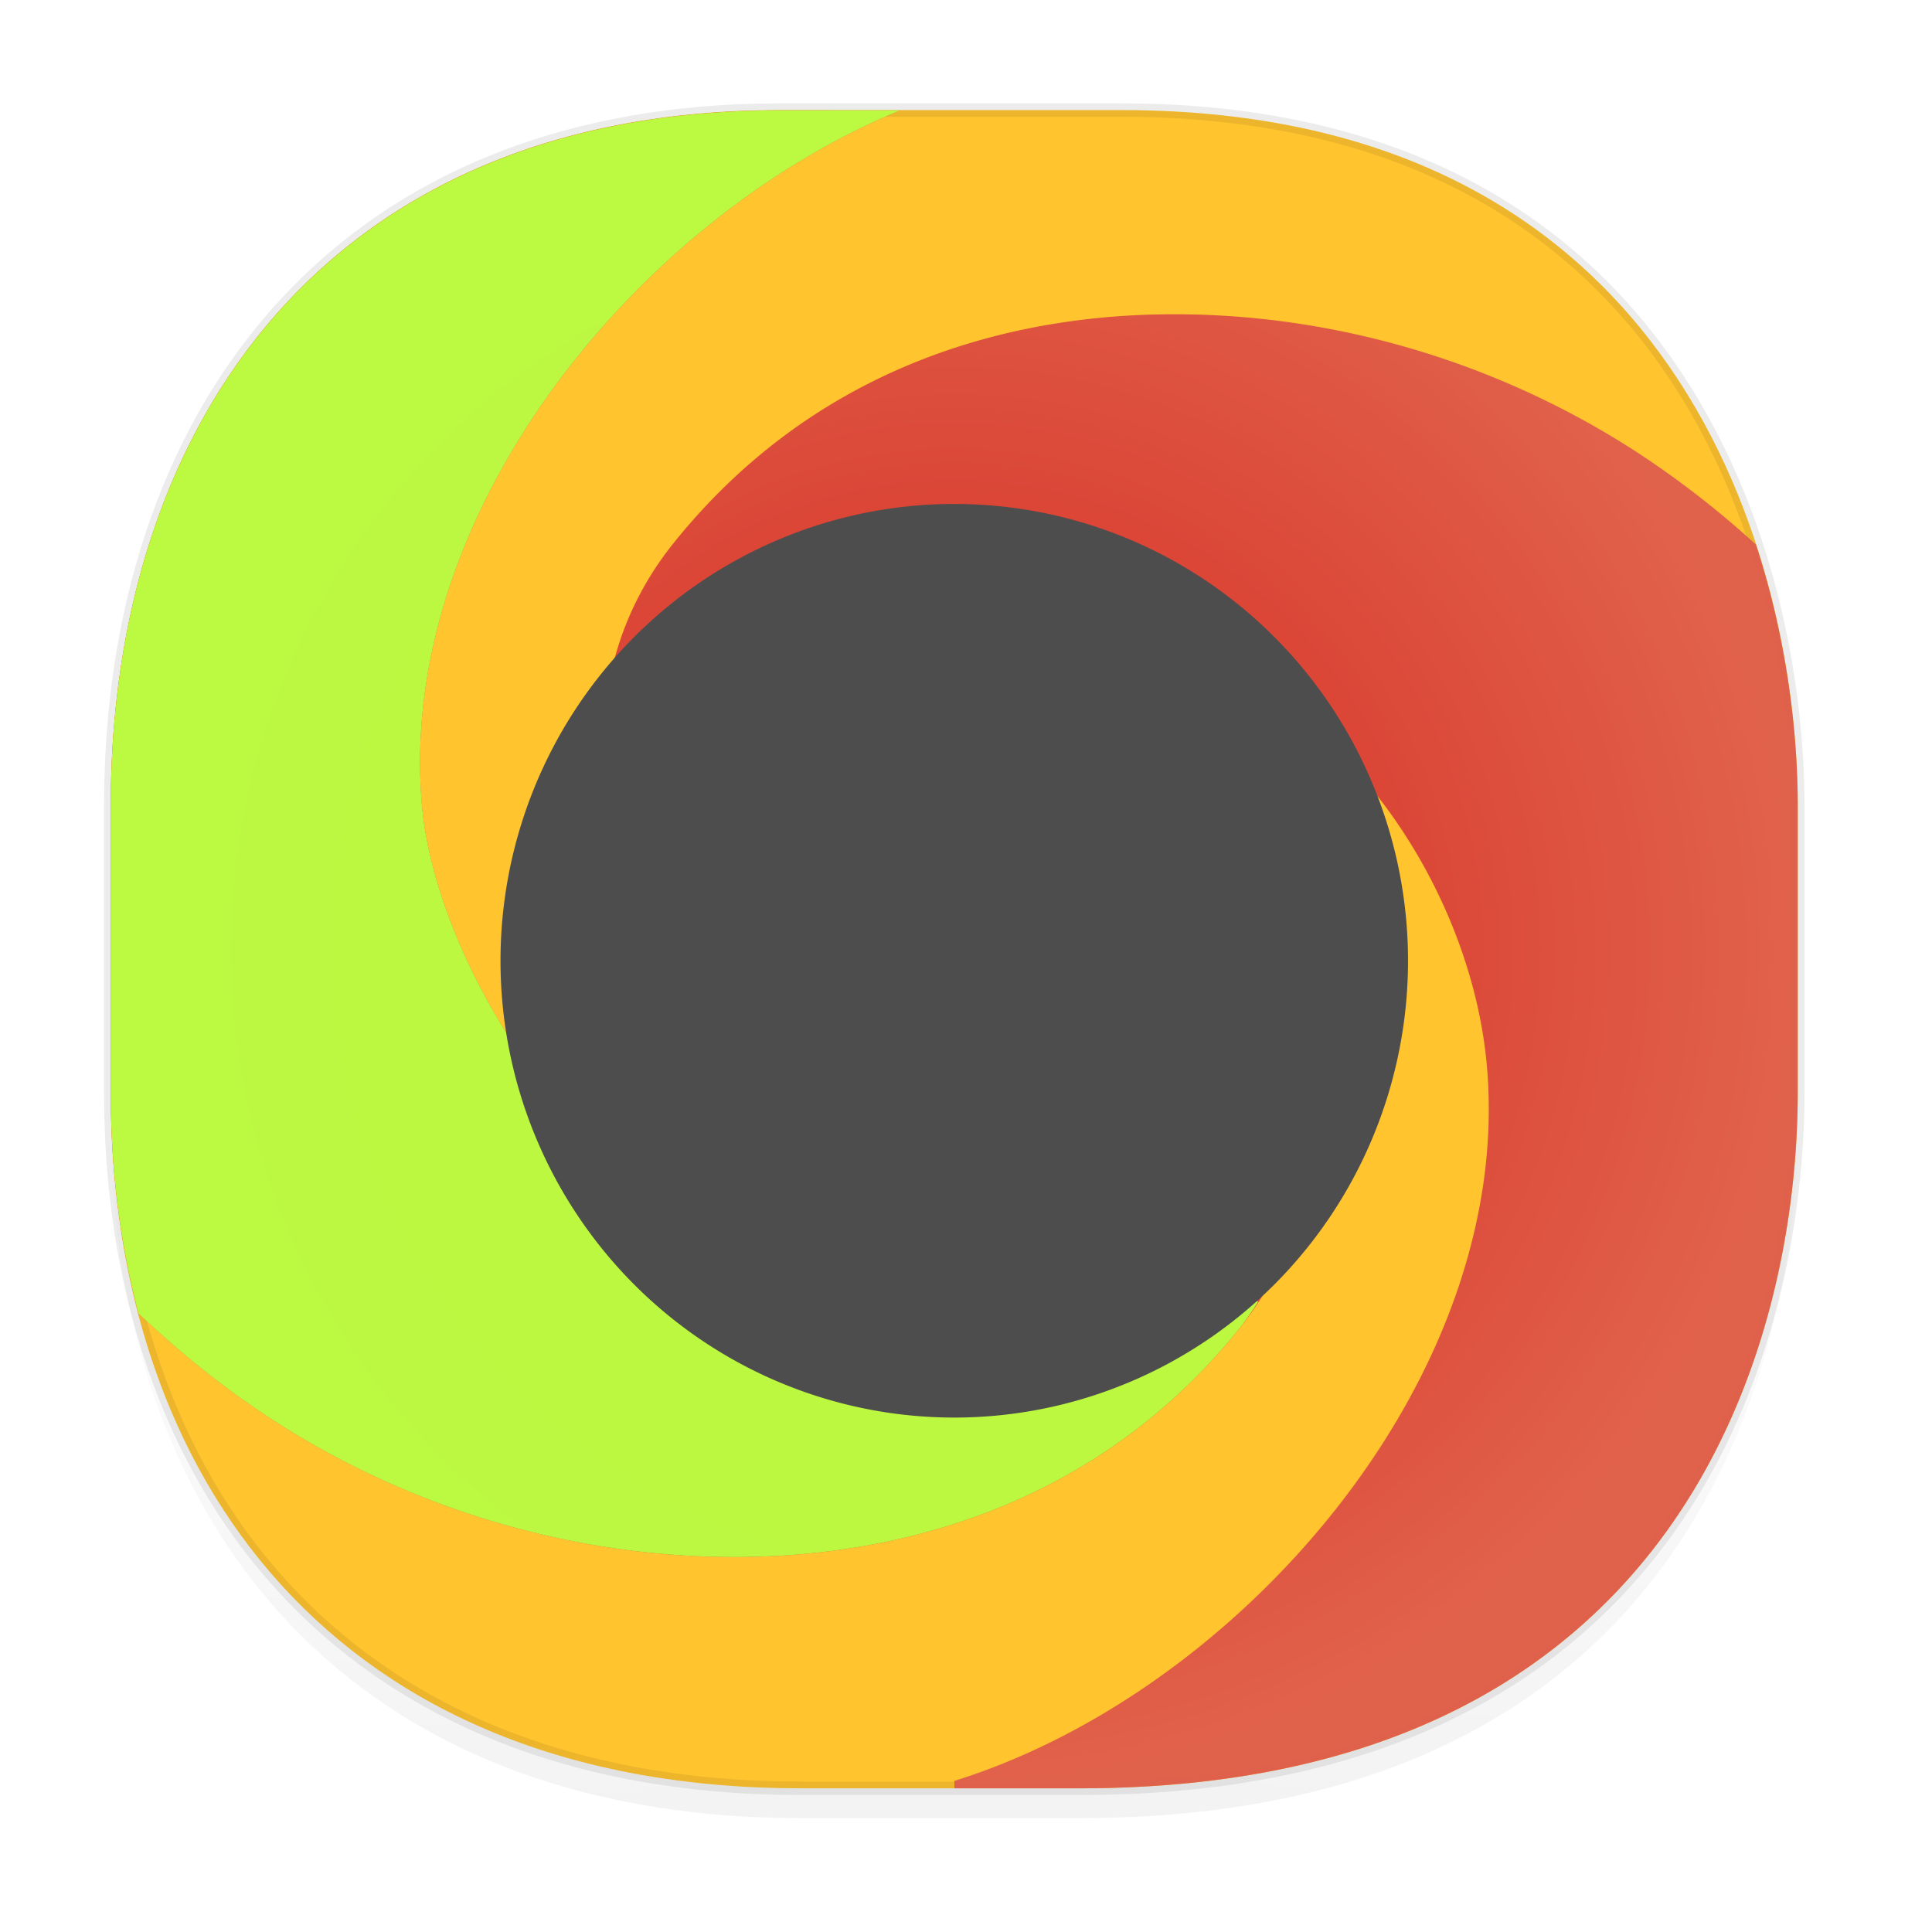 <svg xmlns="http://www.w3.org/2000/svg" xmlns:xlink="http://www.w3.org/1999/xlink" width="48" height="48" version="1.1" id="svg38"><defs id="defs22"><linearGradient id="linearGradient4488"><stop id="stop4490" offset="0" stop-color="#000" stop-opacity=".047"/><stop id="stop4492" offset="1" stop-color="#000" stop-opacity="0"/></linearGradient><style id="style4511"/><style id="style4511-26"/><style id="style4511-9"/><linearGradient id="linearGradient4454"><stop id="stop7-36" offset="0" stop-color="#d21e1e" stop-opacity="1"/><stop id="stop9-75" offset="1" stop-color="#e05e4c" stop-opacity="1"/></linearGradient><style id="style4552"/><style id="style4511-2"/><linearGradient xlink:href="#linearGradient4488" id="linearGradient4544" gradientUnits="userSpaceOnUse" gradientTransform="translate(-62.887 1.994) scale(.304)" x1="288.112" y1="141.785" x2="287.575" y2="79.008"/><radialGradient gradientUnits="userSpaceOnUse" gradientTransform="matrix(1 0 0 .995 1.295 -.095)" r="20.956" fy="23.809" fx="22.413" cy="23.809" cx="22.413" id="radialGradient4838-4" xlink:href="#linearGradient4454"/></defs><style id="style4485" type="text/css"/><g id="g1587" fill-opacity="1"><path d="M2.752 26.22v1.67c0 9.573 5.583 17.281 17.146 17.281h6.93c15.133 0 17.837-11.322 17.837-17.282v-1.668c0 5.96-2.704 17.282-17.837 17.282h-6.93c-11.563 0-17.146-7.708-17.146-17.282z" id="path4524" opacity="1" fill="url(#linearGradient4544)" stroke="none" stroke-width="1.1" stroke-linecap="square" stroke-linejoin="bevel" stroke-miterlimit="4" stroke-dasharray="none" stroke-dashoffset="0" stroke-opacity=".078"/><path d="M19.365 2.735h8.495c13.908 0 16.805 11.25 16.805 17.285v7.125c0 5.96-2.705 17.285-17.837 17.285h-6.93c-11.563 0-17.146-7.71-17.146-17.285V20.02c0-9.576 5.47-17.285 16.613-17.285z" id="path4526" opacity="1" fill="#ffc42e" stroke="#000" stroke-width=".334" stroke-linecap="square" stroke-linejoin="bevel" stroke-miterlimit="4" stroke-dasharray="none" stroke-dashoffset="0" stroke-opacity=".078"/><path style="marker:none" d="M19.366 2.742c-11.143 0-16.614 7.707-16.614 17.282v7.123c0 1.922.236 3.763.69 5.488.951.899 1.98 1.744 3.113 2.498 3.532 2.35 7.758 3.61 11.984 3.549 4.229-.062 8.911-1.502 12.266-5.692 1.783-2.227 2.04-4.923 1.467-7.246-.574-2.322-2.384-4.311-4.022-5.252l-.021-.011-.02-.01a3.98 3.98 0 0 0-3.617.11c-.97.525-1.648 1.314-1.86 2.112l-.171.65a3.707 3.707 0 0 1-.465-.044c-.734-.13-1.293-.44-1.479-.994-.226-1.77.228-3.24 1.141-4.33.924-1.103 2.325-1.827 4.004-2.01 2.85-.311 5.825.936 7.742 2.974 1.917 2.04 3.208 4.867 3.44 7.575.659 7.701-6.147 15.522-13.233 17.732v.184h3.117c15.133 0 17.836-11.324 17.836-17.283v-7.124c0-1.836-.273-4.156-1.039-6.494a23.35 23.35 0 0 0-2.761-2.166C37.33 9.013 33.108 7.747 28.88 7.81c-4.228.062-8.801 1.507-12.156 5.697-1.783 2.227-2.04 4.924-1.467 7.246.574 2.322 2.272 4.311 3.91 5.252l.02.01.021.011a3.98 3.98 0 0 0 3.617-.109c.97-.525 1.647-1.315 1.858-2.113l.187-.705a3.8 3.8 0 0 1 .48.025c.376.05.834.154 1.089.31.245.151.396.337.484.604.456 3.561-1.943 6.573-5.267 6.936-2.85.31-5.382-.936-7.3-2.975-1.917-2.038-3.645-5.308-3.876-8.016-.617-7.21 5.31-14.523 11.883-17.24z" id="path6190-0" color="#000" display="inline" overflow="visible" visibility="visible" opacity=".96" fill="url(#radialGradient4838-4)" fill-rule="evenodd" stroke="none" stroke-width=".953" stroke-linecap="butt" stroke-linejoin="miter" stroke-miterlimit="4" stroke-dasharray="none" stroke-dashoffset="0" stroke-opacity="1"/><path id="path6190-0-2" d="M19.366 2.742c-11.143 0-16.614 7.707-16.614 17.282v7.123c0 1.922.236 3.763.69 5.488.951.899 1.98 1.744 3.113 2.498 3.532 2.35 7.758 3.61 11.984 3.549 4.229-.062 8.911-1.502 12.266-5.692a7.46 7.46 0 0 0 .46-.66 15.29 15.285 0 0 1-1.089.037 15.29 15.285 0 0 1-7.072-1.746 5.97 5.97 0 0 1-1.447.352c-2.85.31-5.382-.936-7.3-2.975-1.917-2.038-3.645-5.308-3.876-8.016-.617-7.21 5.31-14.523 11.883-17.24zm-4.37 16.014a9.28 9.28 0 0 0 .262 1.996c.124.502.308.984.525 1.447a15.29 15.285 0 0 1-.787-3.443z" style="marker:none" color="#000" display="inline" overflow="visible" visibility="visible" opacity=".96" fill="#baff41" fill-rule="evenodd" stroke="none" stroke-width=".953" stroke-linecap="butt" stroke-linejoin="miter" stroke-miterlimit="4" stroke-dasharray="none" stroke-dashoffset="0" stroke-opacity="1"/><path id="path14" d="M34.982 23.87a11.274 11.35 0 0 1-11.274 11.349 11.274 11.35 0 0 1-11.273-11.35 11.274 11.35 0 0 1 11.273-11.348A11.274 11.35 0 0 1 34.982 23.87z" fill="#4d4d4d" stroke-width=".943"/></g></svg>